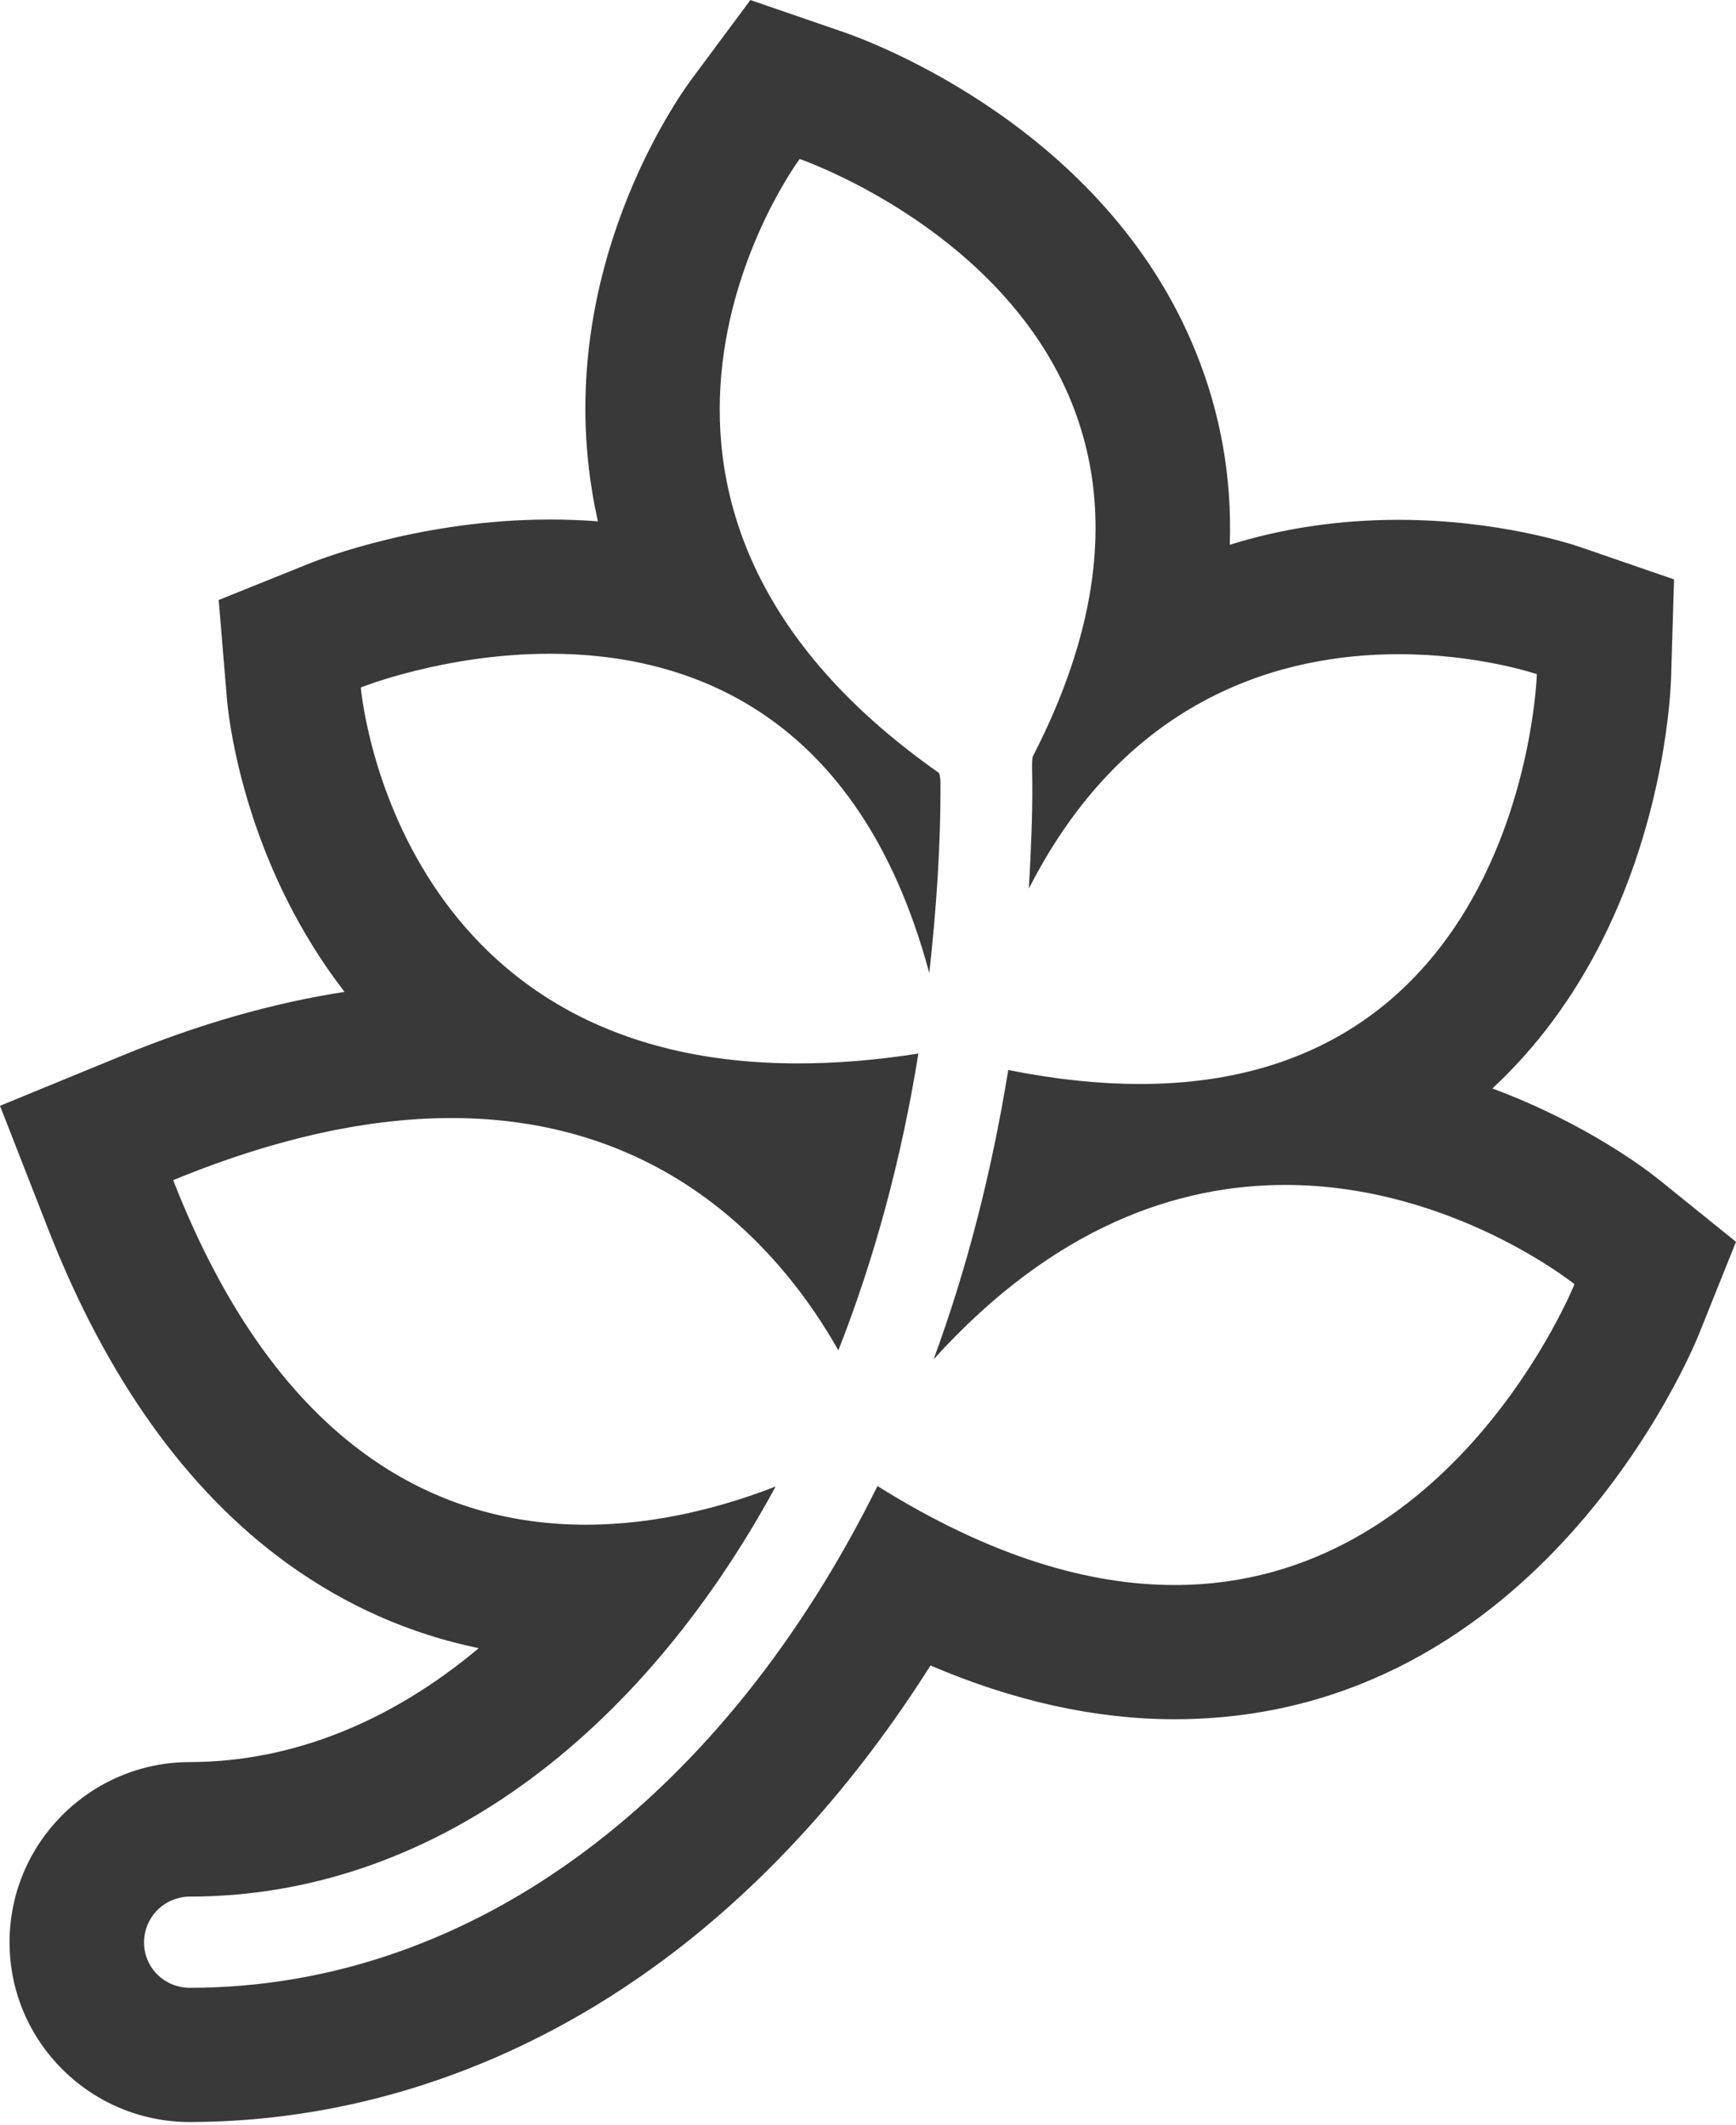 <svg xmlns="http://www.w3.org/2000/svg" width="455" height="557" fill="none" viewBox="0 0 455 557"><path fill="#393939" d="M209.6 41.669C209.6 41.669 330.031 83.026 270.715 198.214C270.363 198.918 270.559 203.3 270.559 204.905C270.637 214.334 270.167 223.607 269.659 232.88C295.599 181.977 336.878 171.452 366.614 171.452C387.585 171.452 402.806 176.694 402.806 176.694C402.806 176.694 399.597 284.096 298.808 284.096C288.361 284.096 276.897 282.962 264.259 280.418C259.916 307.259 253.382 332.652 244.696 356.245C276.388 321.227 308.902 310.546 336.839 310.546C380.386 310.546 412.665 336.565 412.665 336.565C412.665 336.565 381.012 415.404 307.885 415.404C285.779 415.404 259.916 408.205 229.985 389.463C190.389 469.438 125.243 520.85 49.886 520.967H49.808C43.078 520.967 37.757 515.685 37.757 509.073C37.757 502.46 43.078 497.061 49.847 497.061C112.566 496.983 167.539 455.391 203.3 389.581C189.841 394.824 172.391 399.597 153.532 399.597C116.166 399.597 73.323 380.777 45.386 309.294C73.558 297.712 97.698 293.017 118.318 293.017C175.638 293.017 205.765 329.209 219.733 353.898C229.124 330.031 236.245 303.933 240.705 276.114C229.319 277.914 218.834 278.697 209.13 278.697C102.707 278.697 94.568 180.177 94.568 180.177C94.568 180.177 116.557 171.334 144.141 171.334C179.942 171.334 225.133 186.28 243.561 255.025C245.361 238.749 246.574 222.042 246.496 204.944C246.496 204.279 246.3 202.713 246.026 202.518C143.554 130.525 209.561 41.709 209.561 41.709M196.649 0.039L181.311 20.698C177.634 25.628 145.785 70.545 155.136 128.452C155.566 131.191 156.114 133.929 156.701 136.629C152.593 136.316 148.406 136.16 144.141 136.16C110.727 136.16 84.317 146.411 81.422 147.545L57.32 157.249L59.472 183.111C59.746 186.515 62.759 217.112 82.048 248.061C84.474 251.974 87.213 255.964 90.304 259.955C71.679 262.812 52.155 268.367 32.005 276.662L0 289.809L12.599 322.049C27.897 361.214 48.986 390.715 75.279 409.731C90.617 420.804 107.402 428.238 125.478 431.955C102.433 451.283 76.492 461.769 49.769 461.808C23.75 461.808 2.504 482.975 2.504 509.033C2.504 535.092 23.711 556.142 49.769 556.142C93.864 556.063 136.903 541.274 174.347 513.337C200.64 493.735 224.272 467.52 243.874 436.493C265.746 445.844 287.148 450.579 307.846 450.579C403.705 450.579 443.653 353.78 445.297 349.633L455 325.453L434.733 309.098C432.072 306.946 415.952 294.465 391.146 285.27C402.688 274.549 412.431 261.442 420.099 246.105C436.493 213.278 437.863 181.272 437.98 177.751L438.763 151.849L414.23 143.398C412.118 142.655 392.711 136.238 366.575 136.238C350.924 136.238 336.134 138.468 322.323 142.772C322.91 125.322 319.975 108.536 313.519 92.495C289.809 33.453 227.95 10.76 220.985 8.373L196.649 0V0.039Z"/></svg>